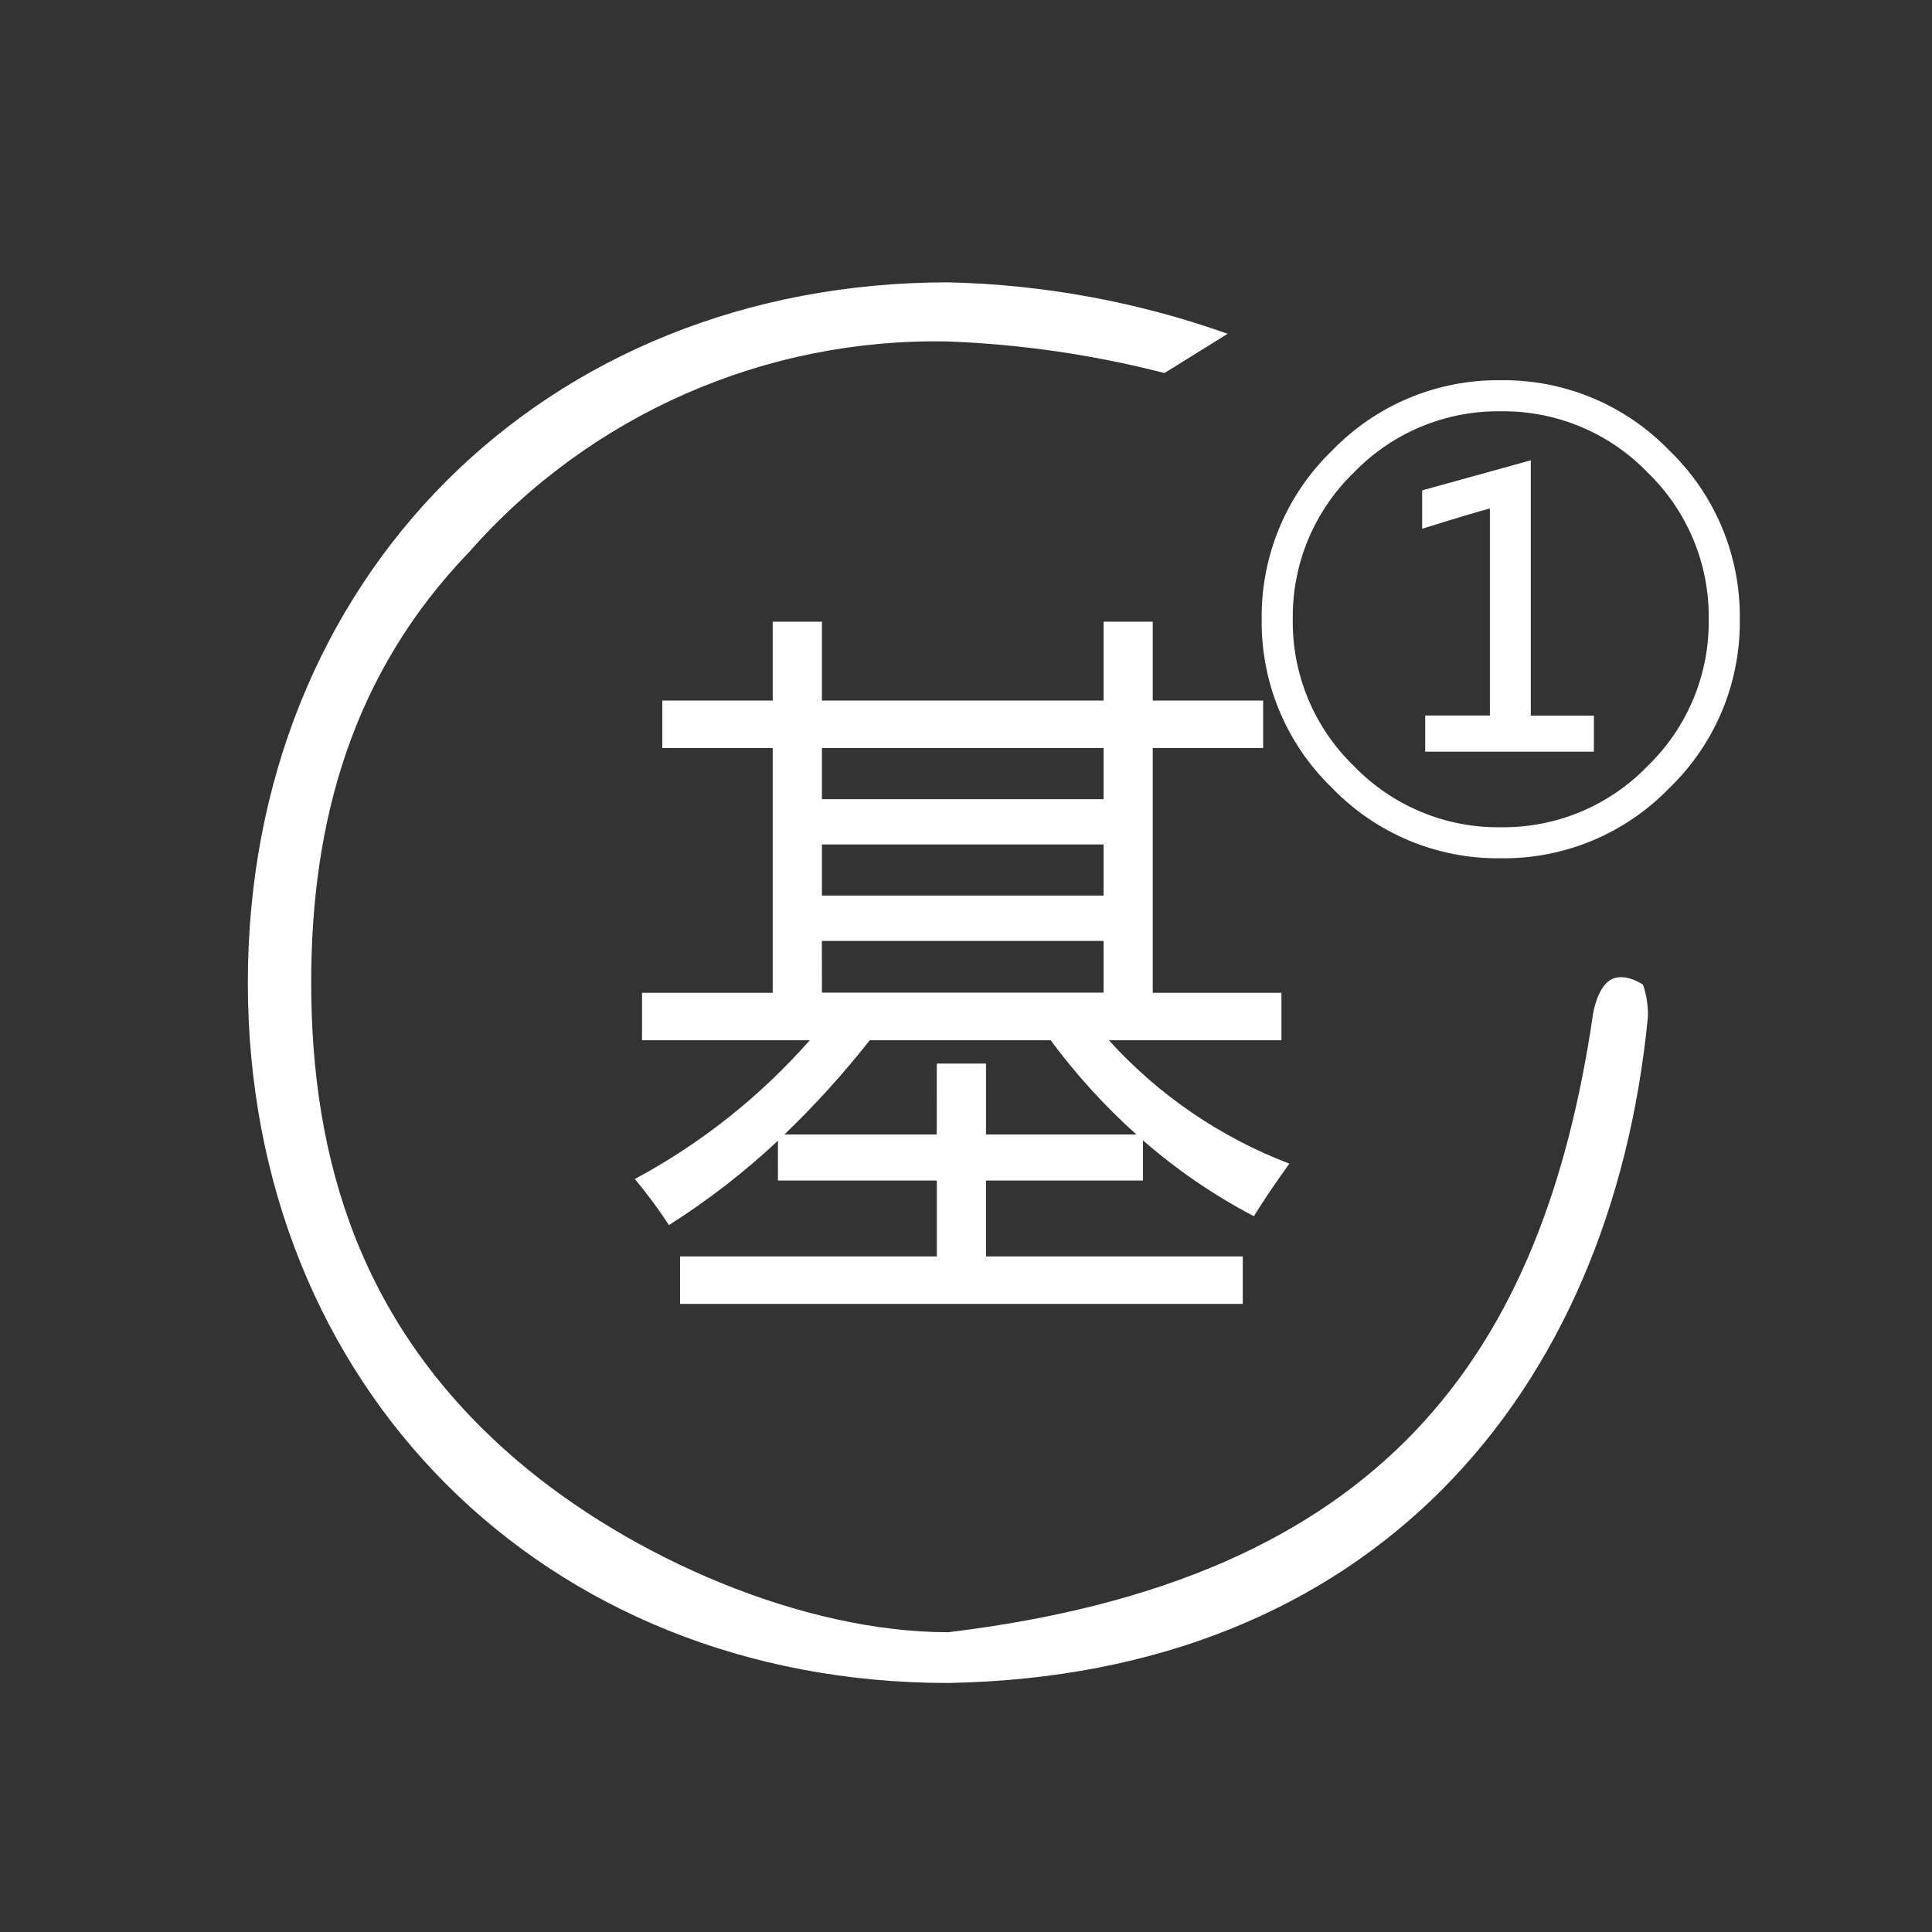 <?xml version="1.0" encoding="UTF-8"?>
<svg width="56px" height="56px" viewBox="0 0 56 56" version="1.1" xmlns="http://www.w3.org/2000/svg" xmlns:xlink="http://www.w3.org/1999/xlink">
    <rect x="0" y="0" width="56" height="56" fill="#333333" stroke="none"/>
    <!-- Generator: Sketch 52.6 (67491) - http://www.bohemiancoding.com/sketch -->
    <title>icon-v0002</title>
    <desc>Created with Sketch.</desc>
    <g id="icon-v0002" stroke="none" stroke-width="1" fill="none" fill-rule="evenodd">
        <rect id="Rectangle" x="0" y="0" width="56" height="56"></rect>
        <g id="ic_fjjjqx分级基金权限开通-2" transform="translate(7.184, 8.184)" fill="#ffffff">
            <path d="M20.3,1.714 C15,1.603 9.92,3.835 6.417,7.814 C3.026,11.332 1.836,15.614 1.836,20.297 C1.836,25.452 3.276,30.286 7.813,34.156 C11.107,36.97 16.082,39.127 20.3,39.127 C32.913,37.606 37.544,31.081 38.992,21.203 C38.992,21.203 39.106,20.438 39.509,20.212 C39.912,19.986 40.44,20.358 40.44,20.358 C40.544,20.66 40.592,20.979 40.581,21.298 C39.511,32.257 32.549,40.379 20.3,40.598 C8.586,40.6 0,32.017 0,20.3 C0,8.583 8.586,0 20.3,0 C23.062,0.062 25.797,0.566 28.4,1.491 L26.568,2.629 C24.517,2.101 22.416,1.794 20.3,1.714 Z" id="路径_627"></path>
            <path d="M24.954,21.968 L29.959,21.968 L29.959,20.592 L26.229,20.592 L26.229,13.499 L29.429,13.499 L29.429,12.123 L26.229,12.123 L26.229,9.836 L24.804,9.836 L24.804,12.123 L16.64,12.123 L16.64,9.836 L15.213,9.836 L15.213,12.123 L12.013,12.123 L12.013,13.499 L15.213,13.499 L15.213,20.592 L11.426,20.592 L11.426,21.968 L16.288,21.968 C14.85,23.6 13.132,24.962 11.216,25.991 C11.573,26.415 11.903,26.861 12.206,27.325 C13.333,26.611 14.391,25.792 15.365,24.88 L15.365,26.034 L19.97,26.034 L19.97,28.234 L12.529,28.234 L12.529,29.61 L28.838,29.61 L28.838,28.234 L21.397,28.234 L21.397,26.034 L25.945,26.034 L25.945,24.869 C26.927,25.726 28.006,26.464 29.161,27.069 C29.428,26.632 29.77,26.124 30.189,25.545 C28.187,24.781 26.394,23.555 24.956,21.967 L24.954,21.968 Z M19.968,24.699 L15.553,24.699 C16.44,23.847 17.266,22.934 18.027,21.968 L23.27,21.968 C24.003,22.96 24.835,23.875 25.754,24.699 L21.396,24.699 L21.396,22.645 L19.969,22.645 L19.968,24.699 Z M16.638,19.088 L24.804,19.088 L24.804,20.588 L16.64,20.588 L16.638,19.088 Z M16.638,16.293 L24.804,16.293 L24.804,17.775 L16.64,17.775 L16.64,16.293 L16.638,16.293 Z M16.638,13.498 L24.804,13.498 L24.804,14.98 L16.64,14.98 L16.64,13.498 L16.638,13.498 Z" id="路径_628" fill-rule="nonzero"></path>
            <path d="M36.316,2.837 C38.157,2.813 39.927,3.551 41.205,4.877 C42.531,6.155 43.269,7.925 43.245,9.766 C43.269,11.607 42.531,13.377 41.205,14.655 C39.927,15.98 38.157,16.718 36.316,16.694 C34.475,16.718 32.705,15.98 31.427,14.655 C30.101,13.377 29.363,11.607 29.387,9.766 C29.363,7.925 30.101,6.155 31.427,4.877 C32.705,3.551 34.475,2.813 36.316,2.837 Z M36.316,15.794 C37.918,15.816 39.459,15.174 40.571,14.021 C41.724,12.909 42.366,11.368 42.344,9.766 C42.366,8.164 41.725,6.624 40.572,5.511 C39.459,4.357 37.919,3.716 36.316,3.738 C34.714,3.716 33.174,4.357 32.061,5.51 C30.907,6.623 30.266,8.163 30.288,9.766 C30.266,11.368 30.908,12.909 32.061,14.021 C33.173,15.174 34.714,15.816 36.316,15.794 Z M34.126,13.604 L34.126,12.556 L36.001,12.556 L36.001,6.556 C35.757,6.615 35.103,6.81 34.038,7.142 L34.038,6.03 L37.187,5.158 L37.187,12.558 L39.016,12.558 L39.016,13.604 L34.126,13.604 Z" id="路径_635" fill-rule="nonzero"></path>
        </g>
    </g>
</svg>